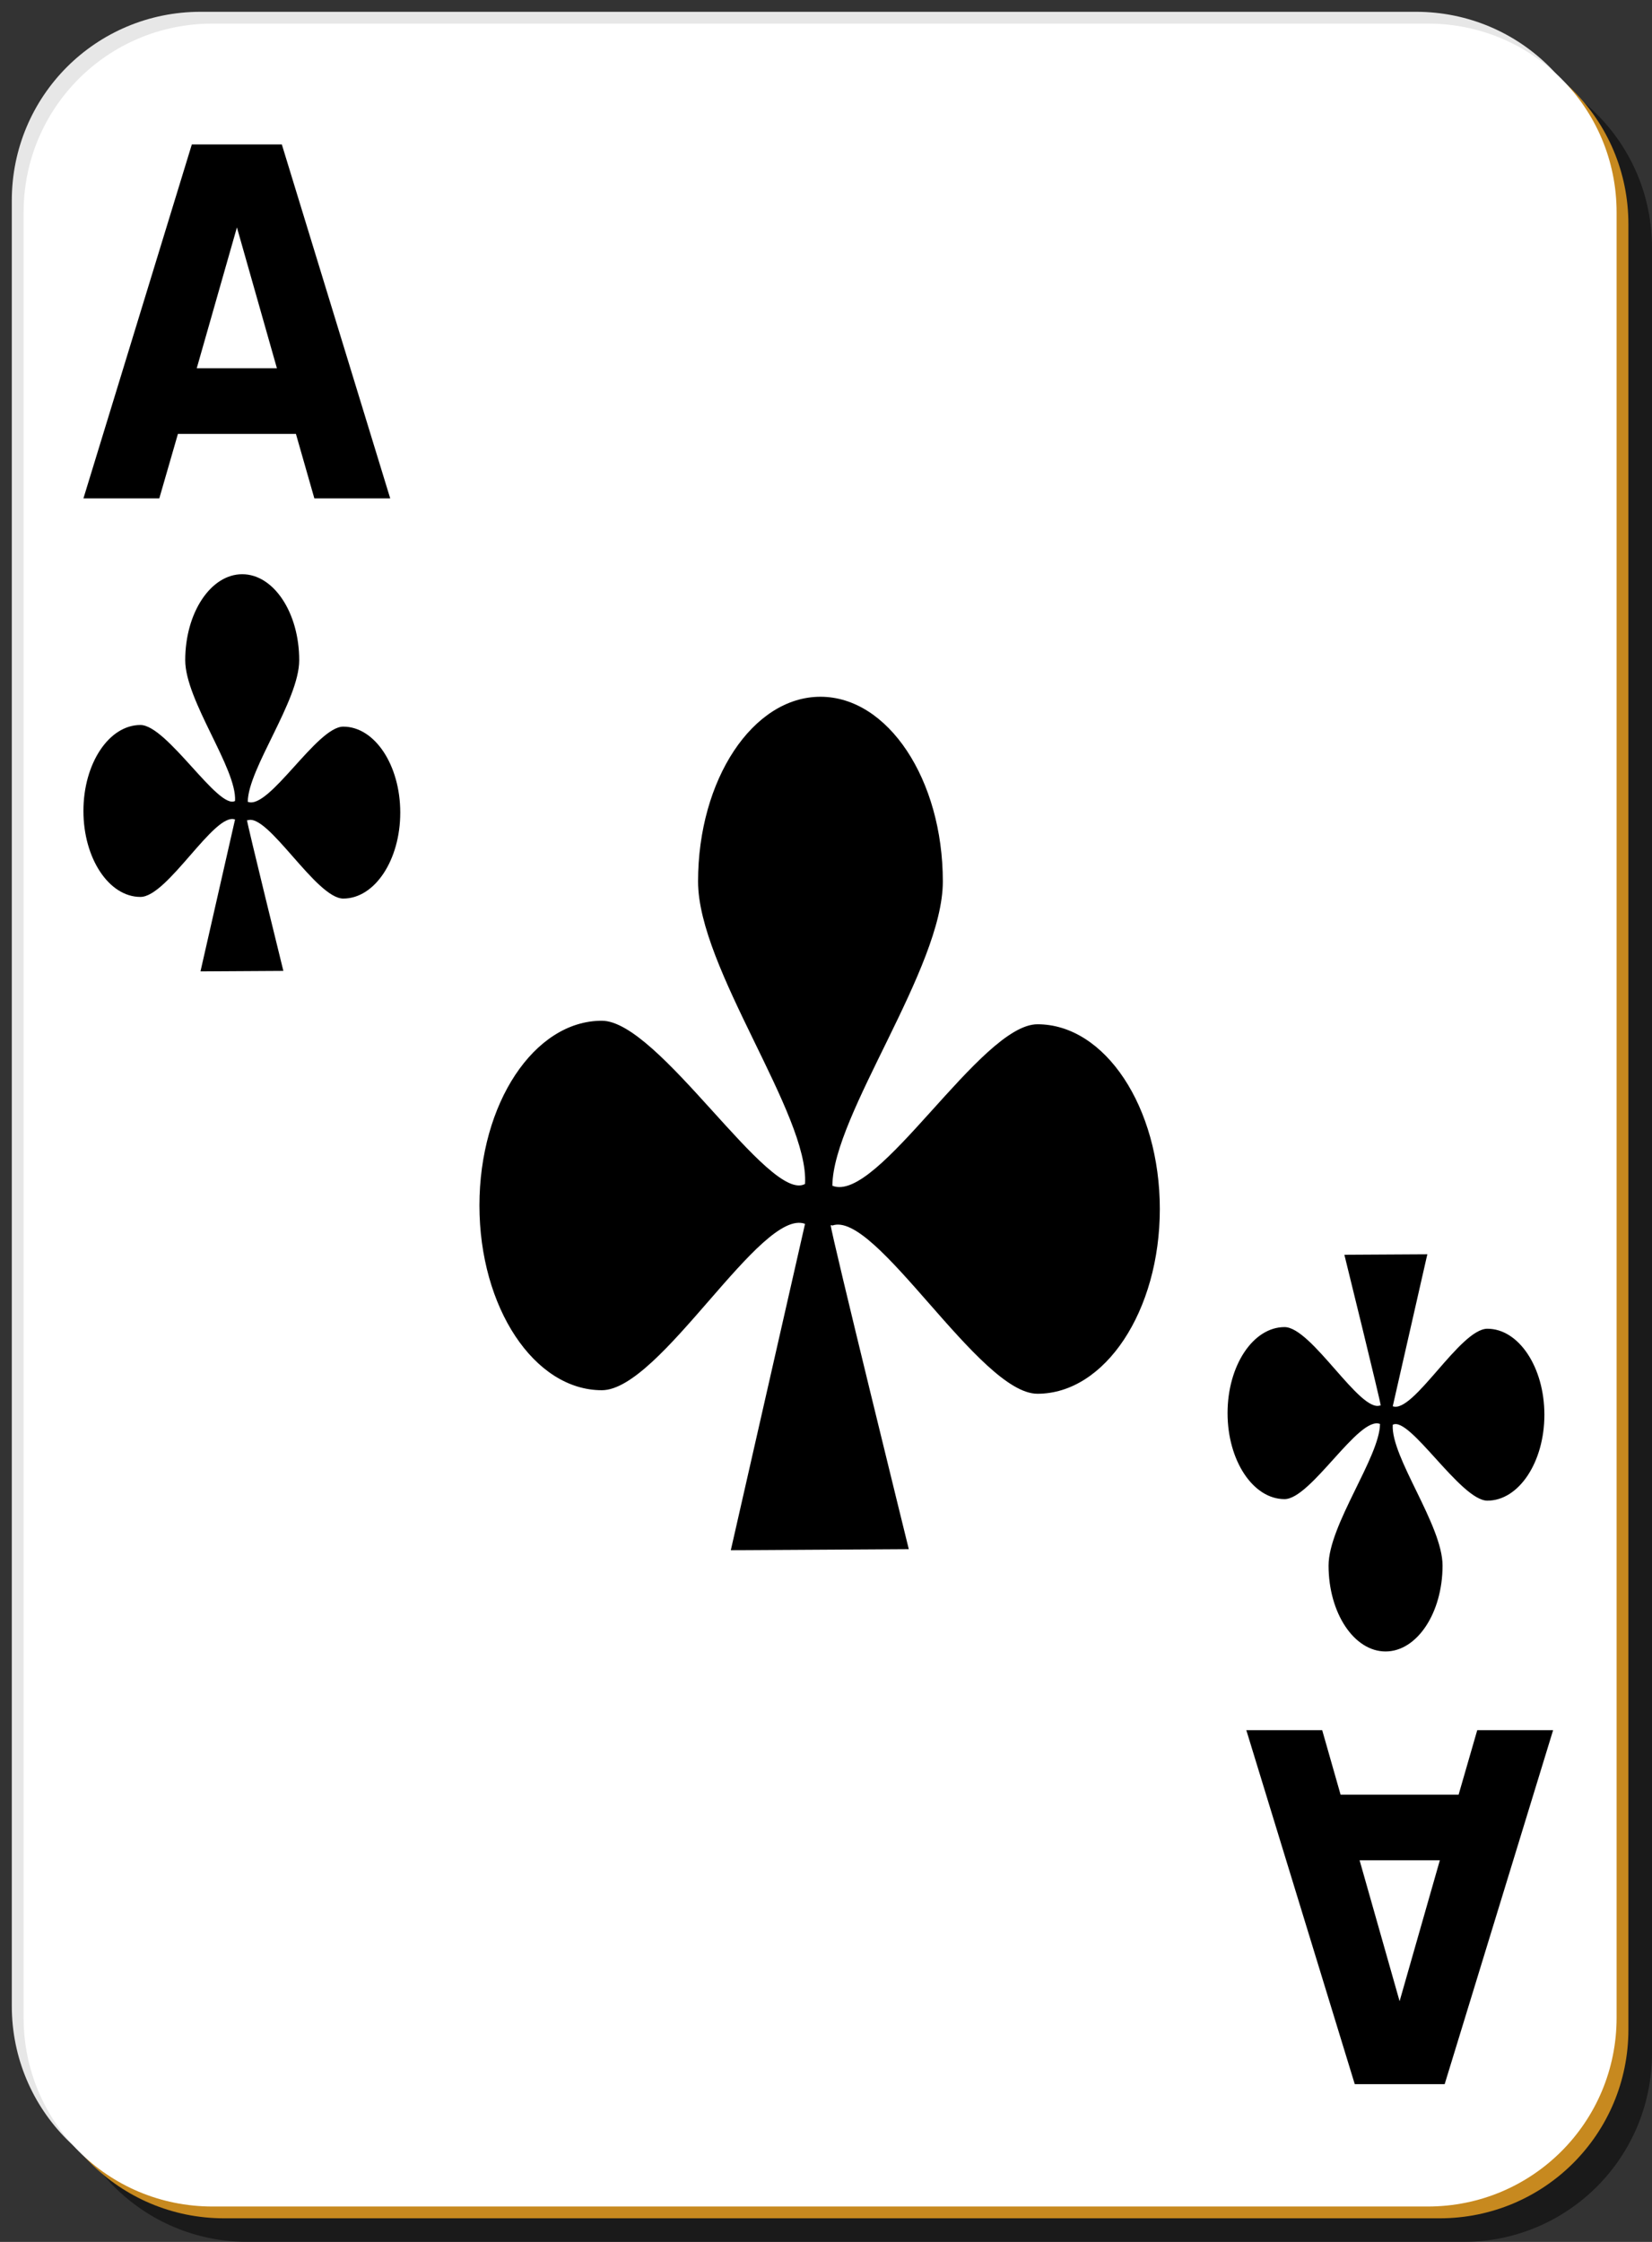 <svg width="140" height="190" viewBox="0 0 140 190" fill="none" xmlns="http://www.w3.org/2000/svg">
<rect x="0" y="0" width="140" height="190" fill="#333333" stroke="none"/>
<path d="M21 5H124C132.86 5 140 12.136 140 21V174C140 182.86 132.86 190 124 190H21C12.136 190 5 182.86 5 174V21C5 12.136 12.136 5 21 5Z" fill="black" fill-opacity="0.498"/>
<path d="M17 1H120C128.86 1 136 8.136 136 17V170C136 178.86 128.86 186 120 186H17C8.136 186 1 178.86 1 170V17C1 8.136 8.136 1 17 1Z" fill="#E7E7E7"/>
<path d="M19 3H122C130.86 3 138 10.136 138 19V172C138 180.86 130.86 188 122 188H19C10.136 188 3 180.86 3 172V19C3 10.136 10.136 3 19 3Z" fill="#C7891F"/>
<path d="M18 2H121C129.86 2 137 9.136 137 18V171C137 179.86 129.86 187 121 187H18C9.136 187 2 179.86 2 171V18C2 9.136 9.136 2 18 2Z" fill="white"/>
<path d="M25.079 36.775H15.078L13.499 42.24H7.07L16.257 12.24H23.883L33.07 42.24H26.641L25.079 36.775V36.775ZM16.673 31.209H23.467L20.078 19.273L16.673 31.209Z" fill="black"/>
<path d="M113.61 152.1H123.61L125.19 146.63H131.62L122.43 176.63H114.81L105.62 146.63H112.05L113.61 152.1V152.1ZM122.02 157.66H115.22L118.61 169.6L122.02 157.66Z" fill="black"/>
<path fill-rule="evenodd" clip-rule="evenodd" d="M20.527 48.665C17.861 48.665 15.697 51.929 15.697 55.951C15.697 59.377 20.089 65.142 19.919 67.88C18.509 68.663 14.152 61.443 11.9 61.443C9.234 61.443 7.07 64.706 7.07 68.728C7.07 72.751 9.234 76.014 11.9 76.014C14.212 76.014 18.176 68.8 19.919 69.451L16.99 82.325L24.014 82.283C24.014 82.283 20.937 69.802 20.933 69.507H20.988V69.521C22.695 68.881 26.794 76.153 29.09 76.153C31.757 76.153 33.92 72.89 33.92 68.867C33.92 64.845 31.757 61.582 29.09 61.582C26.848 61.582 22.782 68.682 20.997 67.95C21.022 65.144 25.357 59.373 25.357 55.951C25.357 51.929 23.194 48.665 20.527 48.665V48.665Z" fill="black"/>
<path fill-rule="evenodd" clip-rule="evenodd" d="M117.42 139.96C120.08 139.96 122.25 136.7 122.25 132.68C122.25 129.25 117.86 123.49 118.03 120.75C119.44 119.96 123.79 127.18 126.05 127.18C128.71 127.18 130.88 123.92 130.88 119.9C130.88 115.88 128.71 112.61 126.05 112.61C123.73 112.61 119.77 119.83 118.03 119.18L120.96 106.3L113.93 106.34C113.93 106.34 117.01 118.83 117.01 119.12H116.96V119.11C115.25 119.75 111.15 112.47 108.86 112.47C106.19 112.47 104.03 115.74 104.03 119.76C104.03 123.78 106.19 127.05 108.86 127.05C111.1 127.05 115.16 119.95 116.95 120.68C116.92 123.48 112.59 129.25 112.59 132.68C112.59 136.7 114.75 139.96 117.42 139.96V139.96Z" fill="black"/>
<path fill-rule="evenodd" clip-rule="evenodd" d="M69.529 59.05C63.803 59.05 59.157 66.063 59.157 74.706C59.157 82.069 68.589 94.457 68.223 100.34C65.194 102.02 55.838 86.507 51.002 86.507C45.276 86.507 40.63 93.52 40.63 102.16C40.63 110.81 45.276 117.82 51.002 117.82C55.968 117.82 64.479 102.32 68.223 103.72L61.933 131.38L77.016 131.29C77.016 131.29 70.408 104.47 70.4 103.84H70.519V103.87C74.185 102.49 82.987 118.12 87.918 118.12C93.644 118.12 98.29 111.1 98.29 102.46C98.29 93.819 93.644 86.806 87.918 86.806C83.102 86.806 74.372 102.06 70.539 100.49C70.593 94.461 79.901 82.061 79.901 74.706C79.901 66.063 75.255 59.05 69.529 59.05V59.05Z" fill="black"/>
</svg>
